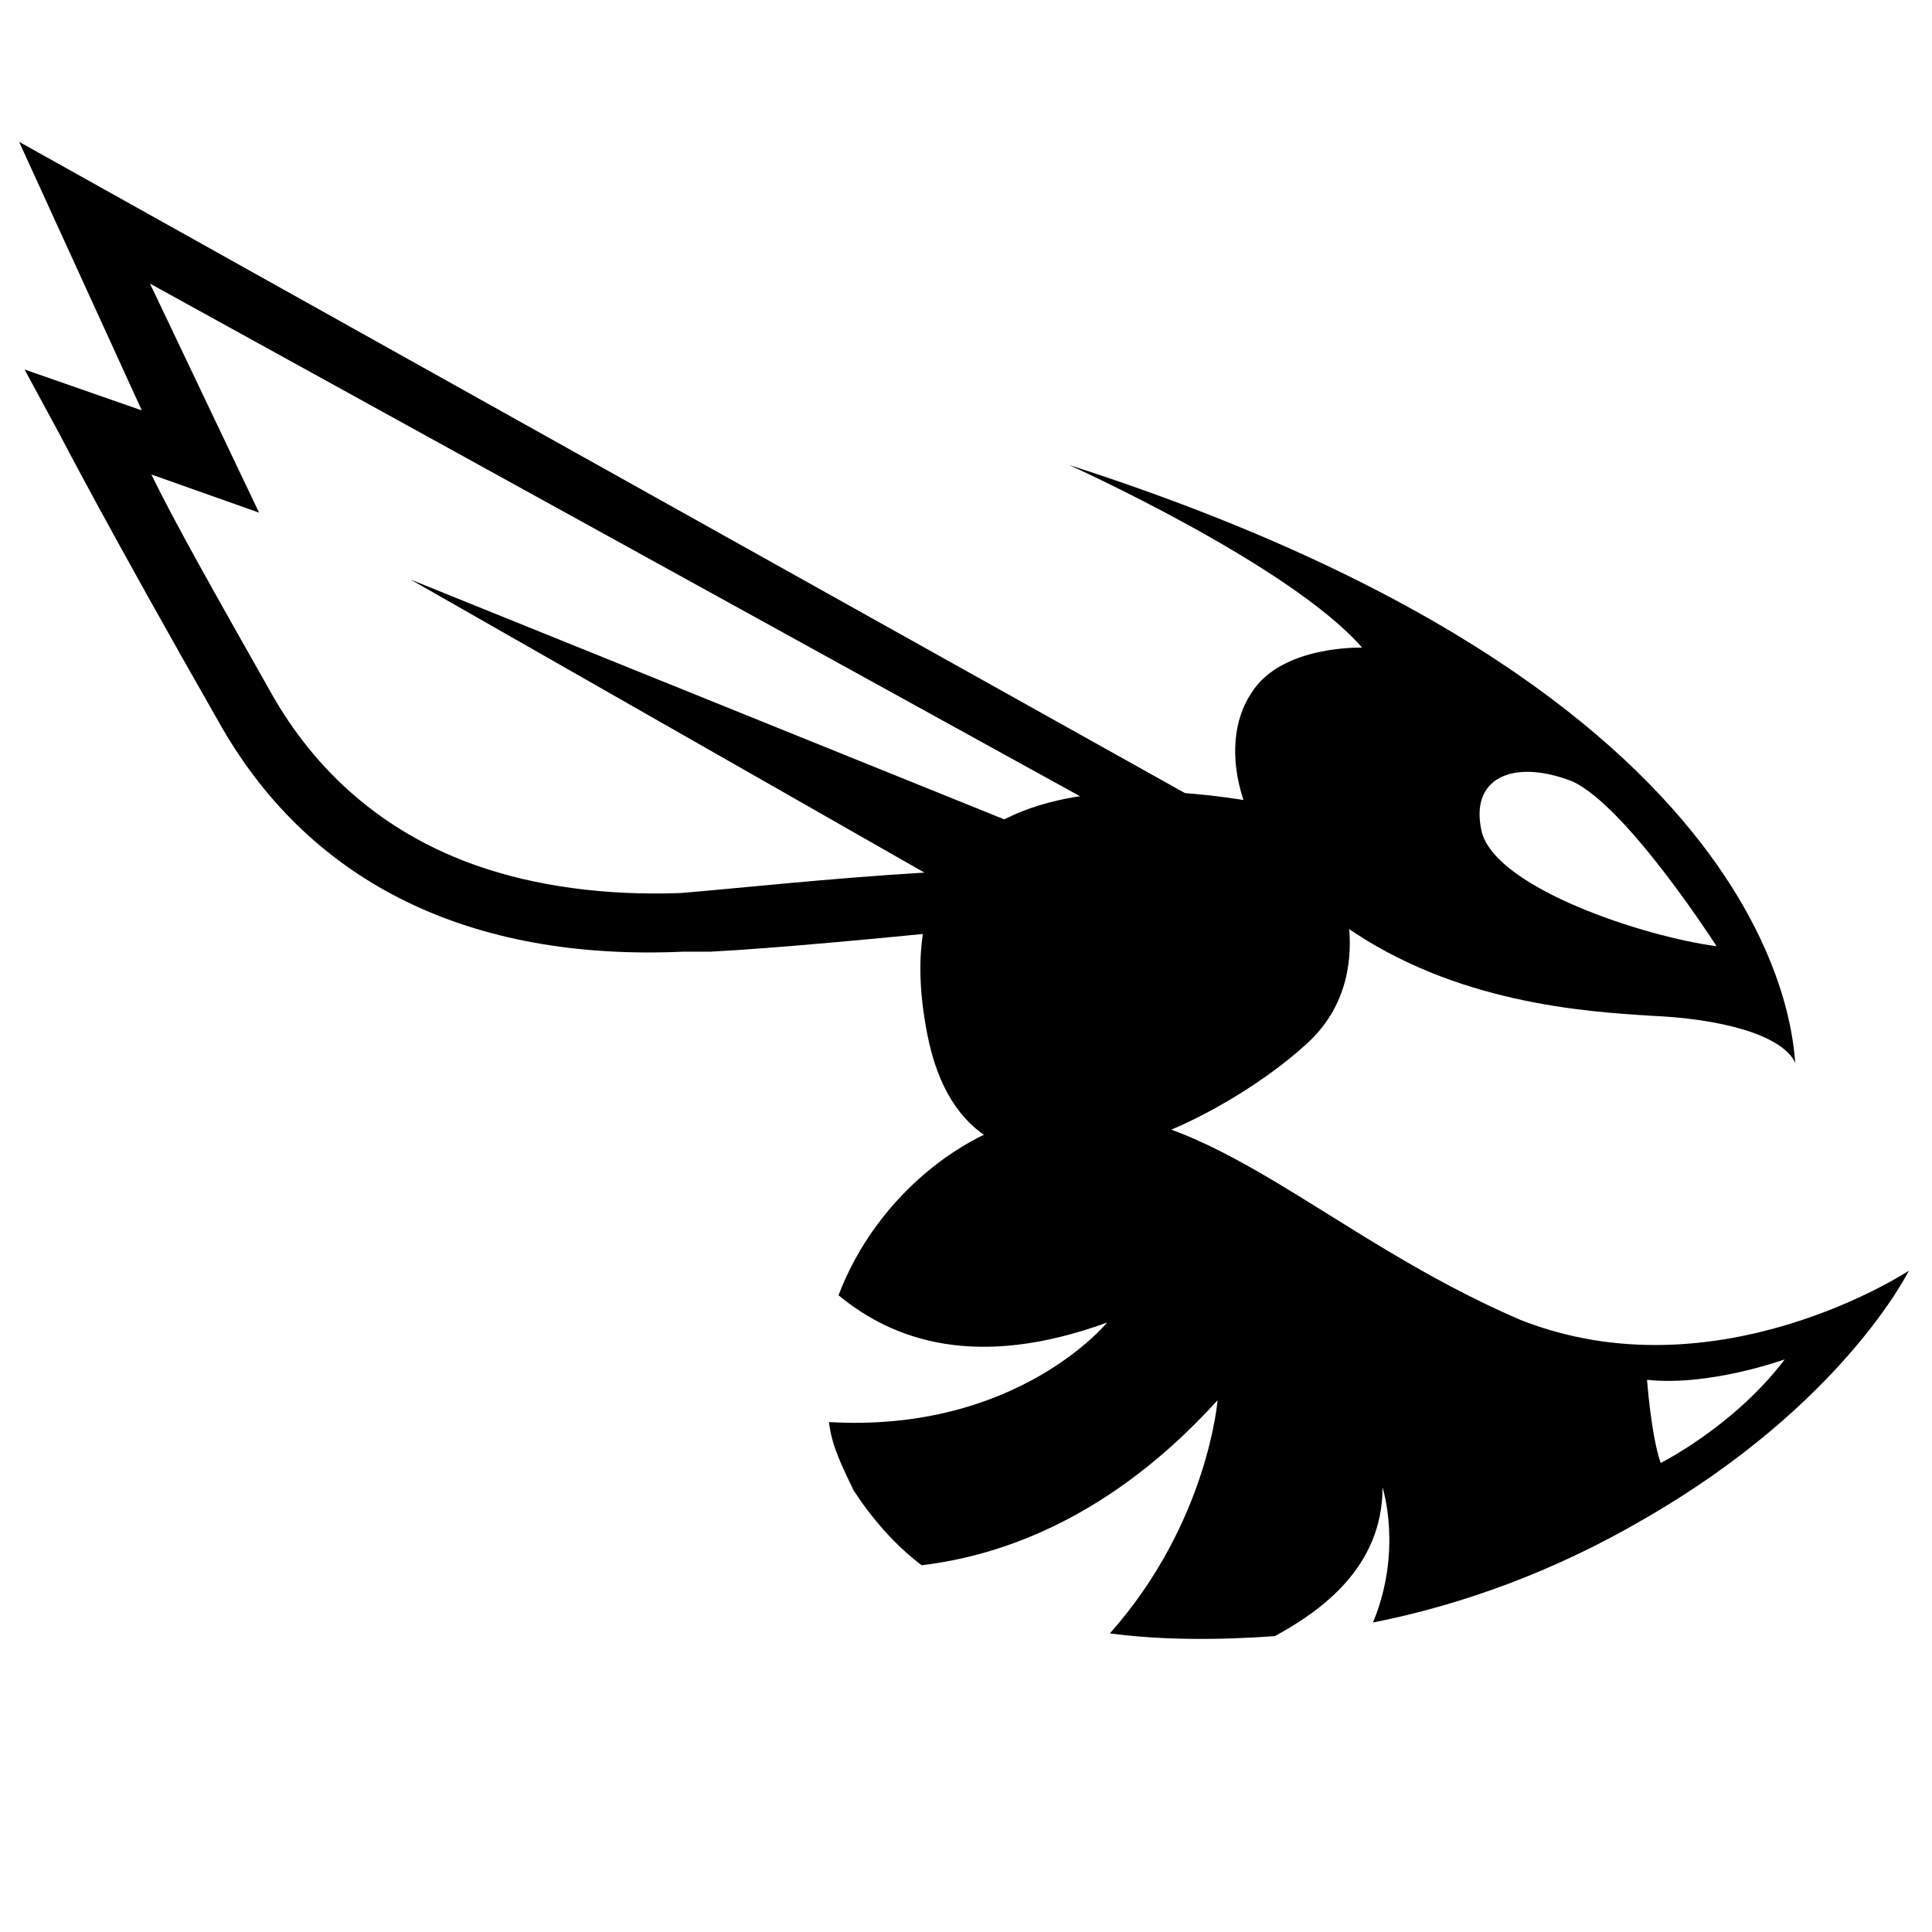 <?xml version="1.0" encoding="utf-8"?>
<!-- Generator: Adobe Illustrator 19.1.0, SVG Export Plug-In . SVG Version: 6.00 Build 0)  -->
<svg version="1.1" id="Capa_1" xmlns="http://www.w3.org/2000/svg" xmlns:xlink="http://www.w3.org/1999/xlink" x="0px" y="0px"
	 viewBox="-70 0 141.7 141.7" style="enable-background:new -70 0 141.7 141.7;" xml:space="preserve">
<style type="text/css">
	.st0{ fill:currentColor; }
</style>
<g>
	<path class="st0" d="M8.4,34.1c0,0,16.2,7.3,21.5,13.4c0,0-5.9-0.2-8.1,3.3c-2.6,3.8-1.3,11.4,6.8,17.1s17.7,6.3,22.5,6.6
		c4.8,0.2,9.6,1.3,10.6,3.5C61.4,78.1,62.9,51.6,8.4,34.1z M38.7,61.1c-1-4,2.2-5.5,6.6-3.8c4,1.8,10.6,12.1,10.6,12.1
		C50.6,68.7,39.9,65.2,38.7,61.1z"/>
	<path class="st0" d="M-68.6,10.4l9,19.7l-8.6-3l2.6,4.8c0,0,3.5,6.8,11.9,21.5c6.6,11.4,18.2,17.1,33.8,16.4c0.5,0,1.3,0,2,0
		c9.6-0.5,31.6-3,32.6-3h0.2l10.3-4L-68.6,10.4z M-20.1,65.5c-5.5,0.2-10.6-0.5-14.9-2c-6.3-2.2-11.4-6.3-14.9-12.3
		c-4.3-7.6-7.3-12.9-9-16.4l7.9,2.8L-59,20.8l74.2,40.9l-1.3,0.5c-0.5,0-1.8,0.2-3.8,0.5l-50-20.2L-2.2,64
		C-9,64.4-16.4,65.2-20.1,65.5z"/>
	<path class="st0" d="M24.8,59.4c0,0-31.6-8.3-26.8,16.4c3.1,16.2,21.3,6.8,27.9,0.7C32.4,70.5,27,60.2,24.8,59.4z"/>
	<path class="st0" d="M41.5,96.8c-14.2-6.1-22.8-16-33.6-15.2C1.3,82.1-5.7,87.6-8.5,95c4,3.3,10.1,5.5,19.7,2c0,0-6.6,8.1-20.4,7.3
		c0.2,1.8,1,3.3,1.8,5c1.3,2,3,4,5,5.5c5.9-0.7,13.9-3.5,21.7-12.1c0,0-0.7,9-7.9,17.1c3.8,0.5,7.9,0.5,12.1,0.2
		c3.3-1.8,7.9-5,7.9-10.9c0,0,1.5,4.6-0.7,9.9c6.6-1.3,13.4-3.8,19.9-7.6C65.2,103,70,93.2,70,93.2S55.9,102.5,41.5,96.8z
		 M51.8,107.3c-0.7-2-1-6.1-1-6.1c4.6,0.5,10.1-1.5,10.1-1.5C57.2,104.6,51.8,107.3,51.8,107.3z"/>
</g>
</svg>
